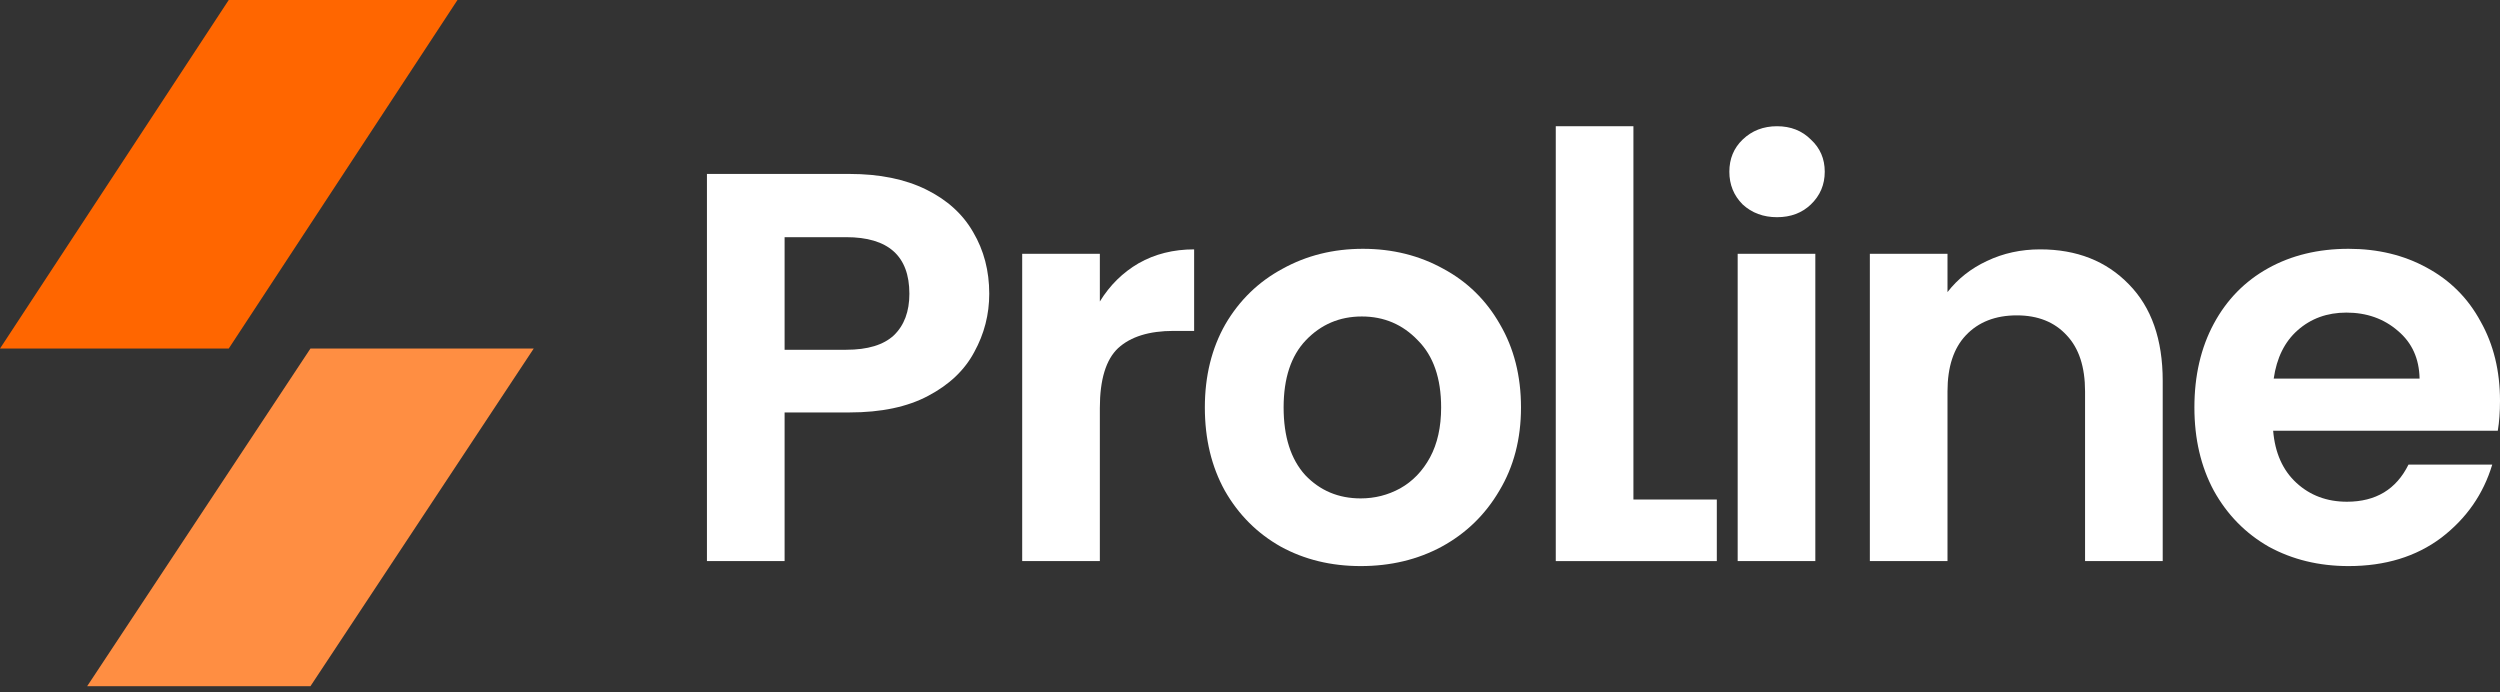 <svg width="130" height="36" viewBox="0 0 130 36" fill="none" xmlns="http://www.w3.org/2000/svg">
<rect x="0" y="0" width="130" height="36" fill="#333333" stroke="none"/>
<path d="M16.143 35.683H4.532L16.143 18.124H27.754L16.143 35.683Z" fill="#FF8E42"/>
<path d="M11.894 0H23.789L11.894 18.125H0L11.894 0Z" fill="#FF6600"/>
<path d="M51.441 15.275C51.441 16.352 51.182 17.361 50.663 18.303C50.163 19.245 49.365 20.005 48.269 20.582C47.192 21.158 45.827 21.447 44.173 21.447H40.799V29.177H36.761V9.045H44.173C45.731 9.045 47.057 9.314 48.153 9.852C49.249 10.391 50.066 11.131 50.605 12.073C51.162 13.015 51.441 14.083 51.441 15.275ZM44 18.188C45.115 18.188 45.942 17.938 46.48 17.438C47.019 16.919 47.288 16.198 47.288 15.275C47.288 13.313 46.192 12.333 44 12.333H40.799V18.188H44Z" fill="white"/>
<path d="M57.192 15.678C57.711 14.832 58.384 14.169 59.211 13.688C60.057 13.208 61.019 12.967 62.095 12.967V17.207H61.028C59.759 17.207 58.798 17.505 58.144 18.101C57.51 18.697 57.192 19.736 57.192 21.216V29.177H53.154V13.198H57.192V15.678Z" fill="white"/>
<path d="M70.757 29.436C69.218 29.436 67.834 29.1 66.603 28.427C65.373 27.734 64.402 26.763 63.69 25.514C62.998 24.264 62.652 22.822 62.652 21.187C62.652 19.553 63.008 18.111 63.719 16.861C64.45 15.611 65.44 14.65 66.69 13.977C67.94 13.285 69.334 12.938 70.872 12.938C72.41 12.938 73.804 13.285 75.054 13.977C76.304 14.65 77.284 15.611 77.996 16.861C78.727 18.111 79.092 19.553 79.092 21.187C79.092 22.822 78.717 24.264 77.967 25.514C77.236 26.763 76.237 27.734 74.967 28.427C73.718 29.1 72.314 29.436 70.757 29.436ZM70.757 25.917C71.487 25.917 72.17 25.744 72.804 25.398C73.458 25.033 73.977 24.494 74.362 23.783C74.746 23.072 74.939 22.206 74.939 21.187C74.939 19.668 74.535 18.505 73.727 17.697C72.939 16.871 71.968 16.457 70.814 16.457C69.66 16.457 68.689 16.871 67.901 17.697C67.132 18.505 66.748 19.668 66.748 21.187C66.748 22.706 67.122 23.879 67.872 24.706C68.641 25.514 69.603 25.917 70.757 25.917Z" fill="white"/>
<path d="M84.938 25.975H89.274V29.177H80.9V6.564H84.938V25.975Z" fill="white"/>
<path d="M92.406 11.294C91.695 11.294 91.099 11.073 90.618 10.631C90.157 10.17 89.926 9.602 89.926 8.929C89.926 8.257 90.157 7.699 90.618 7.257C91.099 6.795 91.695 6.564 92.406 6.564C93.118 6.564 93.704 6.795 94.166 7.257C94.646 7.699 94.887 8.257 94.887 8.929C94.887 9.602 94.646 10.17 94.166 10.631C93.704 11.073 93.118 11.294 92.406 11.294ZM94.397 13.198V29.177H90.359V13.198H94.397Z" fill="white"/>
<path d="M106.087 12.967C107.99 12.967 109.528 13.573 110.701 14.784C111.874 15.976 112.461 17.649 112.461 19.803V29.177H108.423V20.351C108.423 19.082 108.106 18.111 107.471 17.438C106.837 16.746 105.971 16.399 104.875 16.399C103.76 16.399 102.876 16.746 102.222 17.438C101.587 18.111 101.27 19.082 101.27 20.351V29.177H97.232V13.198H101.27V15.188C101.808 14.496 102.491 13.958 103.318 13.573C104.164 13.169 105.087 12.967 106.087 12.967Z" fill="white"/>
<path d="M130 20.841C130 21.418 129.962 21.937 129.885 22.399H118.204C118.3 23.552 118.704 24.456 119.415 25.11C120.127 25.764 121.002 26.09 122.04 26.09C123.54 26.09 124.607 25.446 125.242 24.158H129.597C129.135 25.696 128.251 26.965 126.943 27.965C125.636 28.946 124.03 29.436 122.127 29.436C120.588 29.436 119.204 29.1 117.973 28.427C116.762 27.734 115.81 26.763 115.118 25.514C114.445 24.264 114.109 22.822 114.109 21.187C114.109 19.534 114.445 18.082 115.118 16.832C115.791 15.582 116.733 14.621 117.945 13.948C119.156 13.275 120.55 12.938 122.127 12.938C123.646 12.938 125.001 13.265 126.193 13.919C127.405 14.573 128.337 15.505 128.991 16.717C129.664 17.909 130 19.284 130 20.841ZM125.818 19.688C125.799 18.649 125.424 17.822 124.694 17.207C123.963 16.573 123.069 16.255 122.011 16.255C121.011 16.255 120.165 16.563 119.473 17.178C118.8 17.774 118.387 18.611 118.233 19.688H125.818Z" fill="white"/>
</svg>
